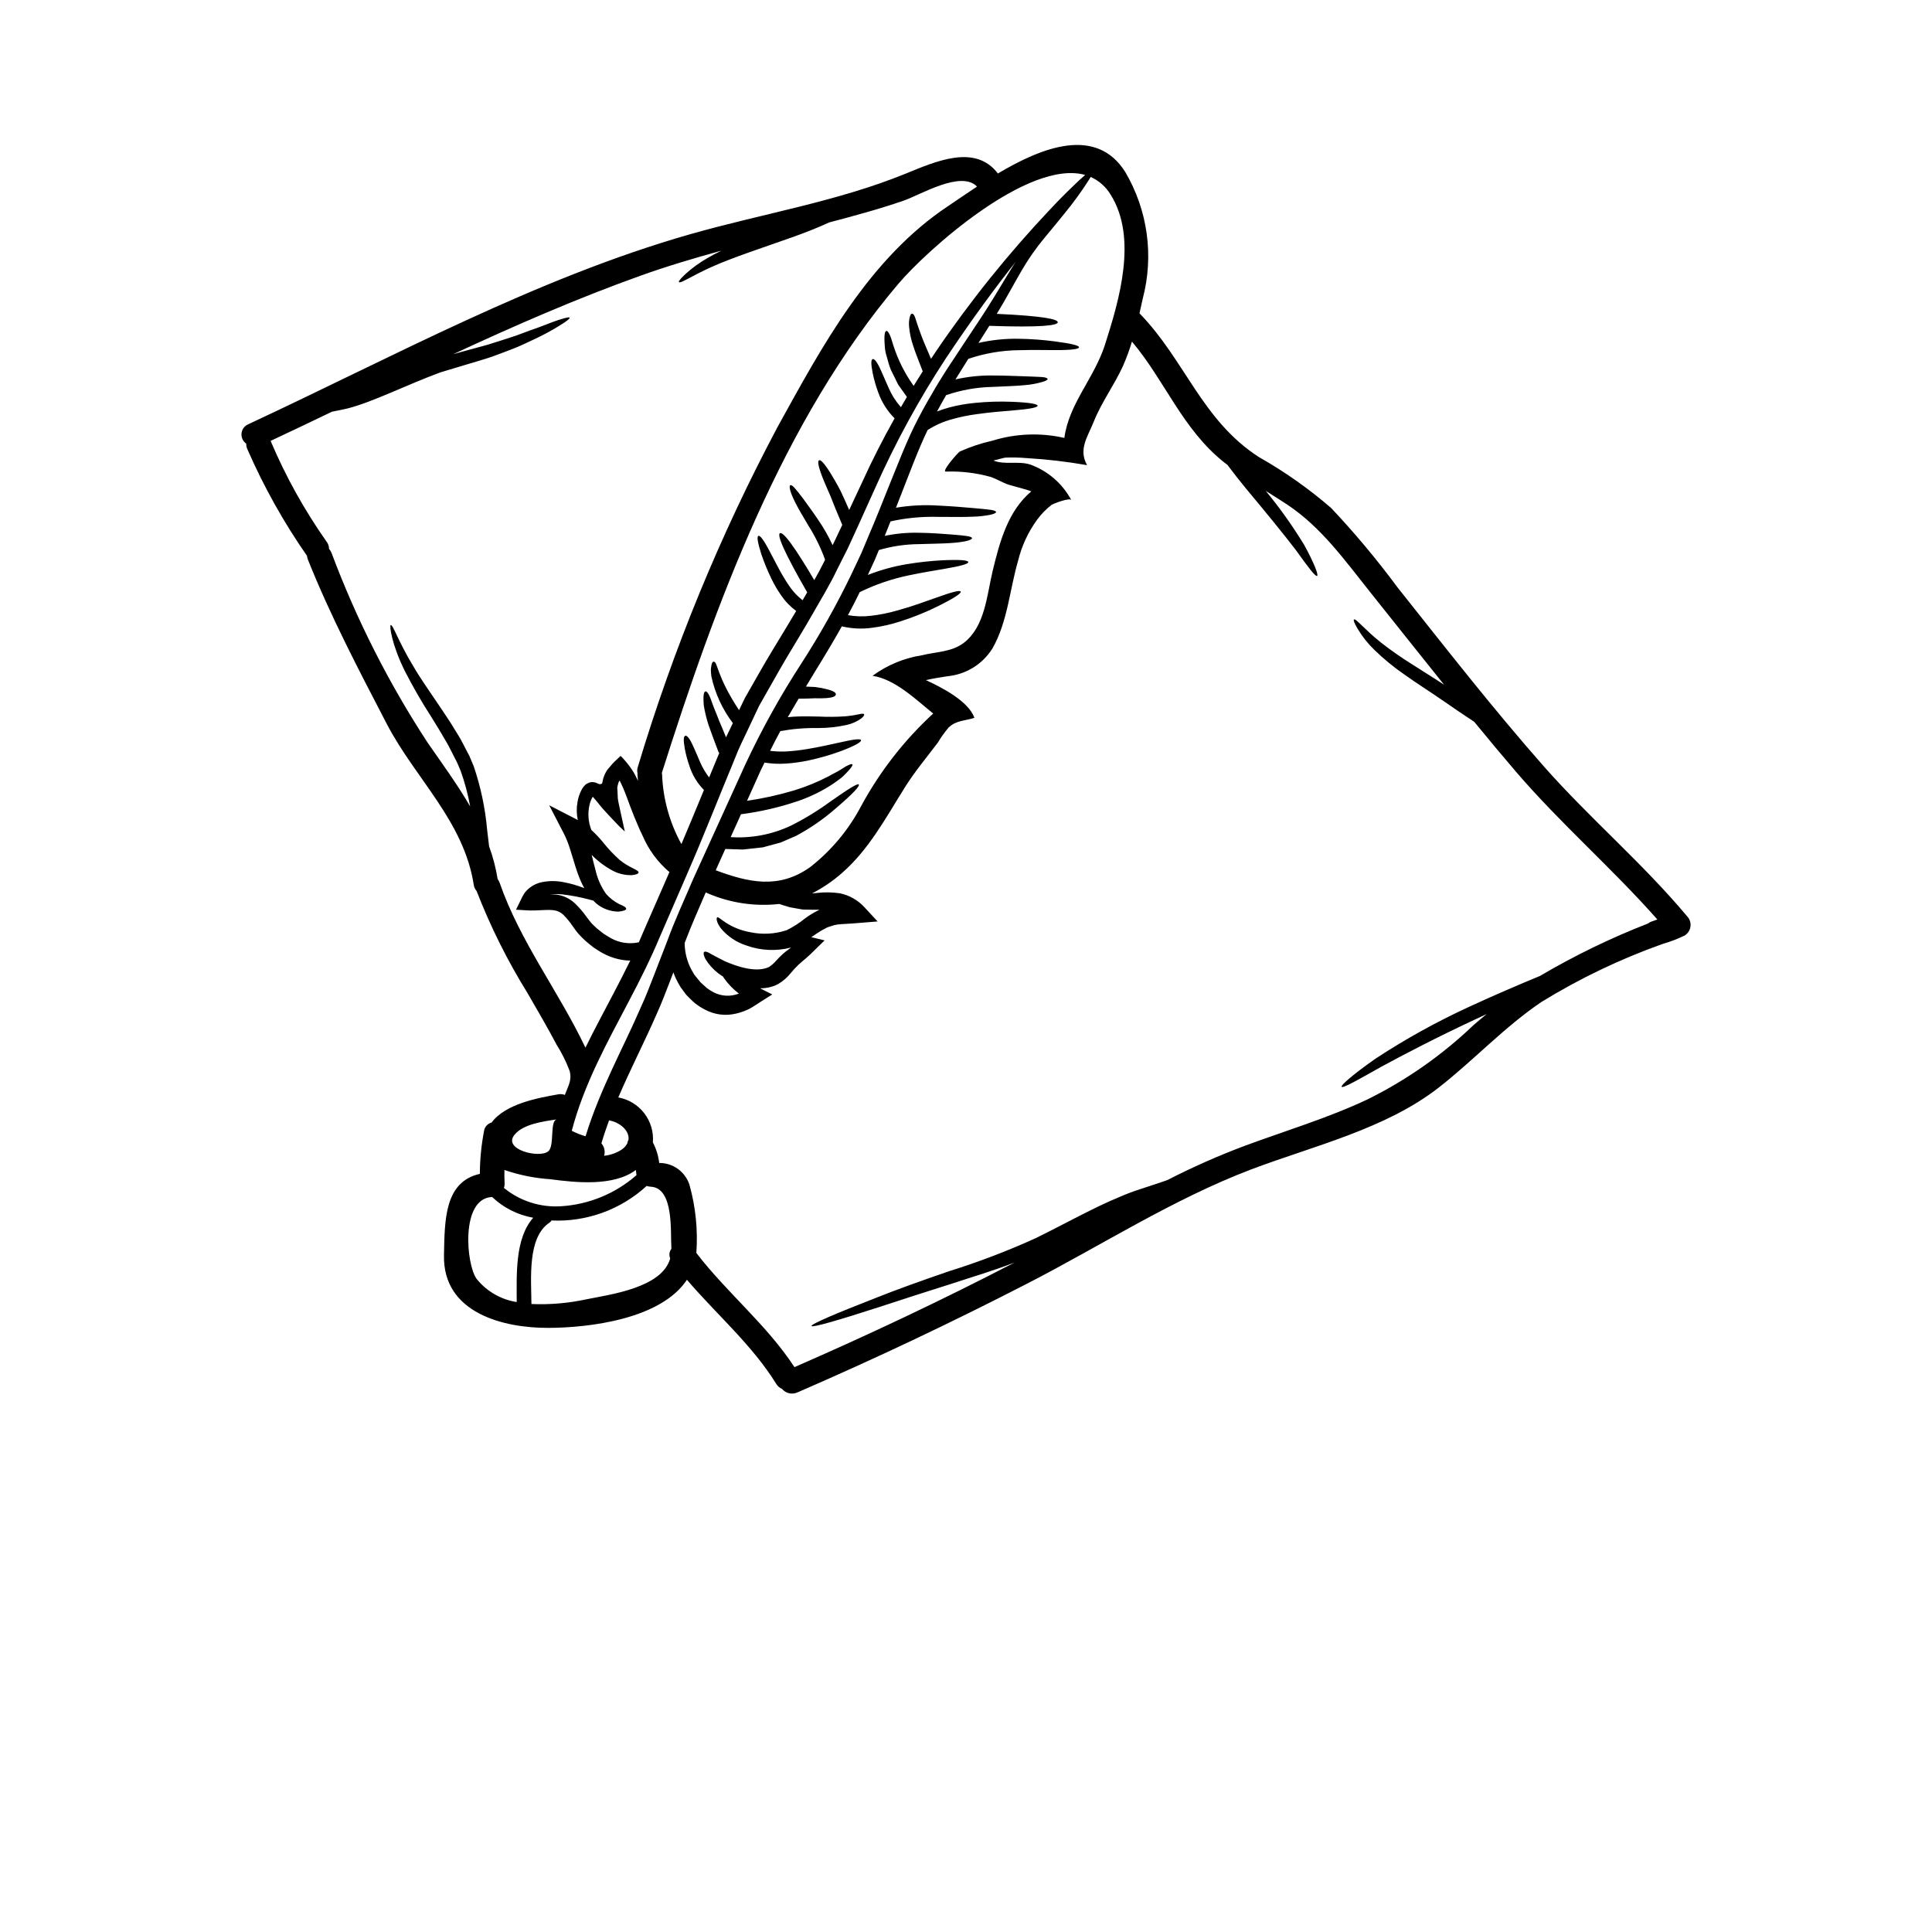 <?xml version="1.0" encoding="UTF-8"?>
<svg width="32px" height="32px" version="1.1" viewBox="0 0 700 700" xmlns="http://www.w3.org/2000/svg" xmlns:xlink="http://www.w3.org/1999/xlink">
 <defs>
  <symbol id="u" overflow="visible">
   <path d="m14.656-0.875c-0.762 0.398-1.555 0.695-2.375 0.891-0.812 0.195-1.664 0.297-2.547 0.297-2.656 0-4.762-0.738-6.312-2.219-1.555-1.488-2.328-3.504-2.328-6.047 0-2.551 0.773-4.566 2.328-6.047 1.551-1.488 3.656-2.234 6.312-2.234 0.883 0 1.734 0.102 2.547 0.297 0.82 0.199 1.613 0.496 2.375 0.891v3.297c-0.762-0.52-1.512-0.898-2.25-1.141-0.742-0.238-1.523-0.359-2.344-0.359-1.469 0-2.625 0.469-3.469 1.406-0.836 0.938-1.25 2.234-1.25 3.891 0 1.648 0.414 2.938 1.25 3.875 0.844 0.938 2 1.406 3.469 1.406 0.82 0 1.602-0.117 2.344-0.359 0.738-0.238 1.488-0.617 2.25-1.141z"/>
  </symbol>
  <symbol id="d" overflow="visible">
   <path d="m10.719-8.703c-0.336-0.156-0.668-0.27-1-0.344-0.324-0.082-0.656-0.125-1-0.125-0.98 0-1.734 0.32-2.266 0.953-0.531 0.625-0.797 1.527-0.797 2.703v5.516h-3.812v-11.969h3.812v1.969c0.488-0.781 1.051-1.348 1.688-1.703 0.645-0.363 1.41-0.547 2.297-0.547 0.133 0 0.273 0.008 0.422 0.016 0.145 0.012 0.363 0.031 0.656 0.062z"/>
  </symbol>
  <symbol id="a" overflow="visible">
   <path d="m13.781-6.016v1.094h-8.938c0.094 0.898 0.414 1.57 0.969 2.016 0.551 0.449 1.328 0.672 2.328 0.672 0.801 0 1.625-0.117 2.469-0.359 0.844-0.238 1.711-0.598 2.609-1.078v2.953c-0.906 0.336-1.812 0.59-2.719 0.766s-1.812 0.266-2.719 0.266c-2.156 0-3.84-0.547-5.047-1.641-1.199-1.102-1.797-2.648-1.797-4.641 0-1.945 0.586-3.477 1.766-4.594 1.176-1.125 2.801-1.688 4.875-1.688 1.875 0 3.375 0.57 4.5 1.703 1.133 1.125 1.703 2.637 1.703 4.531zm-3.938-1.266c0-0.727-0.215-1.312-0.641-1.75-0.418-0.445-0.969-0.672-1.656-0.672-0.742 0-1.344 0.211-1.812 0.625-0.461 0.418-0.746 1.016-0.859 1.797z"/>
  </symbol>
  <symbol id="g" overflow="visible">
   <path d="m7.203-5.391c-0.805 0-1.406 0.137-1.812 0.406-0.398 0.273-0.594 0.672-0.594 1.203 0 0.48 0.16 0.859 0.484 1.141 0.32 0.273 0.773 0.406 1.359 0.406 0.719 0 1.32-0.254 1.812-0.766 0.488-0.52 0.734-1.172 0.734-1.953v-0.438zm5.844-1.438v6.828h-3.859v-1.766c-0.512 0.719-1.09 1.246-1.734 1.578-0.637 0.332-1.418 0.5-2.344 0.5-1.242 0-2.246-0.359-3.016-1.078-0.773-0.727-1.156-1.672-1.156-2.828 0-1.395 0.477-2.422 1.438-3.078 0.969-0.656 2.488-0.984 4.562-0.984h2.25v-0.297c0-0.602-0.242-1.047-0.719-1.328-0.48-0.281-1.227-0.422-2.234-0.422-0.812 0-1.574 0.086-2.281 0.25-0.711 0.156-1.367 0.402-1.969 0.734v-2.922c0.82-0.195 1.645-0.348 2.469-0.453 0.82-0.102 1.648-0.156 2.484-0.156 2.156 0 3.711 0.43 4.672 1.281 0.957 0.844 1.438 2.227 1.438 4.141z"/>
  </symbol>
  <symbol id="b" overflow="visible">
   <path d="m6.016-15.359v3.391h3.938v2.734h-3.938v5.078c0 0.555 0.109 0.93 0.328 1.125 0.219 0.199 0.656 0.297 1.312 0.297h1.969v2.734h-3.281c-1.512 0-2.586-0.312-3.219-0.938-0.625-0.633-0.938-1.707-0.938-3.219v-5.078h-1.906v-2.734h1.906v-3.391z"/>
  </symbol>
  <symbol id="i" overflow="visible">
   <path d="m9.969-10.219v-6.406h3.859v16.625h-3.859v-1.734c-0.523 0.711-1.102 1.23-1.734 1.562-0.637 0.32-1.371 0.484-2.203 0.484-1.469 0-2.68-0.582-3.625-1.75-0.949-1.176-1.422-2.688-1.422-4.531s0.473-3.348 1.422-4.516c0.945-1.176 2.156-1.766 3.625-1.766 0.832 0 1.566 0.168 2.203 0.5 0.633 0.324 1.211 0.836 1.734 1.531zm-2.516 7.75c0.82 0 1.445-0.297 1.875-0.891 0.426-0.602 0.641-1.473 0.641-2.609 0-1.145-0.215-2.016-0.641-2.609-0.43-0.594-1.055-0.891-1.875-0.891-0.812 0-1.434 0.297-1.859 0.891-0.43 0.594-0.641 1.465-0.641 2.609 0 1.137 0.211 2.008 0.641 2.609 0.426 0.594 1.047 0.891 1.859 0.891z"/>
  </symbol>
  <symbol id="c" overflow="visible">
   <path d="m8.203-2.469c0.82 0 1.445-0.297 1.875-0.891 0.426-0.602 0.641-1.473 0.641-2.609 0-1.145-0.215-2.016-0.641-2.609-0.43-0.594-1.055-0.891-1.875-0.891-0.824 0-1.453 0.305-1.891 0.906-0.438 0.594-0.656 1.461-0.656 2.594 0 1.137 0.219 2.008 0.656 2.609 0.438 0.594 1.066 0.891 1.891 0.891zm-2.547-7.75c0.531-0.695 1.113-1.207 1.75-1.531 0.645-0.332 1.383-0.5 2.219-0.5 1.469 0 2.676 0.59 3.625 1.766 0.945 1.168 1.422 2.672 1.422 4.516s-0.477 3.356-1.422 4.531c-0.949 1.168-2.156 1.75-3.625 1.75-0.836 0-1.574-0.168-2.219-0.5-0.637-0.332-1.219-0.848-1.75-1.547v1.734h-3.812v-16.625h3.812z"/>
  </symbol>
  <symbol id="f" overflow="visible">
   <path d="m0.266-11.969h3.828l3.219 8.125 2.734-8.125h3.812l-5.031 13.094c-0.5 1.332-1.09 2.266-1.766 2.797-0.668 0.531-1.555 0.797-2.656 0.797h-2.219v-2.5h1.203c0.645 0 1.113-0.105 1.406-0.312 0.301-0.211 0.531-0.578 0.688-1.109l0.109-0.344z"/>
  </symbol>
  <symbol id="h" overflow="visible">
   <path d="m2.016-15.953h4.109v6.078h6.062v-6.078h4.109v15.953h-4.109v-6.766h-6.062v6.766h-4.109z"/>
  </symbol>
  <symbol id="t" overflow="visible">
   <path d="m7.844-8.875c0.863 0 1.484-0.16 1.859-0.484 0.375-0.32 0.562-0.848 0.562-1.578 0-0.727-0.188-1.25-0.562-1.562s-0.996-0.469-1.859-0.469h-1.719v4.094zm-1.719 2.844v6.031h-4.109v-15.953h6.266c2.102 0 3.644 0.355 4.625 1.062 0.977 0.711 1.469 1.824 1.469 3.344 0 1.055-0.258 1.918-0.766 2.594-0.512 0.68-1.277 1.18-2.297 1.5 0.562 0.125 1.062 0.418 1.5 0.875 0.445 0.449 0.898 1.133 1.359 2.047l2.234 4.531h-4.375l-1.953-3.969c-0.387-0.789-0.781-1.332-1.188-1.625-0.406-0.289-0.945-0.438-1.609-0.438z"/>
  </symbol>
  <symbol id="s" overflow="visible">
   <path d="m1.844-11.969h3.812v11.969h-3.812zm0-4.656h3.812v3.125h-3.812z"/>
  </symbol>
  <symbol id="r" overflow="visible">
   <path d="m9.703-16.625v2.516h-2.109c-0.543 0-0.922 0.102-1.141 0.297-0.211 0.199-0.312 0.539-0.312 1.016v0.828h3.266v2.734h-3.266v9.234h-3.828v-9.234h-1.891v-2.734h1.891v-0.828c0-1.301 0.363-2.266 1.094-2.891 0.727-0.625 1.852-0.938 3.375-0.938z"/>
  </symbol>
  <symbol id="e" overflow="visible">
   <path d="m7.531-9.516c-0.844 0-1.492 0.309-1.938 0.922-0.449 0.605-0.672 1.48-0.672 2.625 0 1.148 0.223 2.027 0.672 2.641 0.445 0.605 1.094 0.906 1.938 0.906 0.832 0 1.469-0.301 1.906-0.906 0.445-0.613 0.672-1.492 0.672-2.641 0-1.145-0.227-2.019-0.672-2.625-0.438-0.613-1.074-0.922-1.906-0.922zm0-2.734c2.051 0 3.656 0.559 4.812 1.672 1.164 1.105 1.75 2.641 1.75 4.609s-0.586 3.512-1.75 4.625c-1.156 1.105-2.762 1.656-4.812 1.656-2.062 0-3.68-0.551-4.844-1.656-1.168-1.113-1.75-2.656-1.75-4.625s0.582-3.504 1.75-4.609c1.164-1.113 2.781-1.672 4.844-1.672z"/>
  </symbol>
  <symbol id="q" overflow="visible">
   <path d="m12.922-9.969c0.488-0.75 1.062-1.316 1.719-1.703 0.664-0.383 1.398-0.578 2.203-0.578 1.375 0 2.422 0.43 3.141 1.281 0.719 0.844 1.078 2.074 1.078 3.688v7.281h-3.844v-6.234c0.008-0.094 0.016-0.188 0.016-0.281v-0.438c0-0.844-0.125-1.457-0.375-1.844-0.25-0.383-0.652-0.578-1.203-0.578-0.73 0-1.293 0.305-1.688 0.906-0.387 0.594-0.59 1.461-0.609 2.594v5.875h-3.844v-6.234c0-1.32-0.117-2.176-0.344-2.562-0.23-0.383-0.637-0.578-1.219-0.578-0.73 0-1.297 0.305-1.703 0.906-0.398 0.605-0.594 1.465-0.594 2.578v5.891h-3.844v-11.969h3.844v1.75c0.469-0.664 1.004-1.172 1.609-1.516 0.613-0.344 1.289-0.516 2.031-0.516 0.82 0 1.551 0.199 2.188 0.594 0.633 0.398 1.113 0.961 1.438 1.688z"/>
  </symbol>
  <symbol id="p" overflow="visible">
   <path d="m13.859-7.281v7.281h-3.844v-5.547c0-1.051-0.027-1.77-0.078-2.156-0.043-0.395-0.121-0.688-0.234-0.875-0.148-0.25-0.352-0.441-0.609-0.578-0.25-0.145-0.543-0.219-0.875-0.219-0.793 0-1.418 0.312-1.875 0.938-0.461 0.617-0.688 1.465-0.688 2.547v5.891h-3.812v-16.625h3.812v6.406c0.582-0.695 1.195-1.207 1.844-1.531 0.645-0.332 1.359-0.5 2.141-0.5 1.383 0 2.43 0.43 3.141 1.281 0.719 0.844 1.078 2.074 1.078 3.688z"/>
  </symbol>
  <symbol id="o" overflow="visible">
   <path d="m2.016-15.953h4.578l5.812 10.938v-10.938h3.891v15.953h-4.594l-5.797-10.938v10.938h-3.891z"/>
  </symbol>
  <symbol id="n" overflow="visible">
   <path d="m1.703-4.656v-7.312h3.844v1.203c0 0.648-0.008 1.461-0.016 2.438v1.969c0 0.961 0.023 1.652 0.078 2.078 0.051 0.418 0.133 0.727 0.25 0.922 0.156 0.25 0.359 0.445 0.609 0.578 0.258 0.137 0.551 0.203 0.875 0.203 0.801 0 1.426-0.305 1.875-0.922 0.457-0.613 0.688-1.469 0.688-2.562v-5.906h3.828v11.969h-3.828v-1.734c-0.574 0.699-1.184 1.215-1.828 1.547-0.648 0.332-1.355 0.5-2.125 0.5-1.387 0-2.445-0.422-3.172-1.266-0.719-0.852-1.078-2.086-1.078-3.703z"/>
  </symbol>
  <symbol id="m" overflow="visible">
   <path d="m13.859-7.281v7.281h-3.844v-5.578c0-1.031-0.027-1.738-0.078-2.125-0.043-0.395-0.121-0.688-0.234-0.875-0.148-0.25-0.352-0.441-0.609-0.578-0.25-0.145-0.543-0.219-0.875-0.219-0.793 0-1.418 0.312-1.875 0.938-0.461 0.617-0.688 1.465-0.688 2.547v5.891h-3.812v-11.969h3.812v1.75c0.582-0.695 1.195-1.207 1.844-1.531 0.645-0.332 1.359-0.5 2.141-0.5 1.383 0 2.43 0.43 3.141 1.281 0.719 0.844 1.078 2.074 1.078 3.688z"/>
  </symbol>
  <symbol id="l" overflow="visible">
   <path d="m2.016-15.953h6.812c2.031 0 3.586 0.453 4.672 1.359 1.094 0.898 1.641 2.18 1.641 3.844 0 1.68-0.547 2.969-1.641 3.875-1.086 0.898-2.641 1.344-4.672 1.344h-2.703v5.531h-4.109zm4.109 2.984v4.453h2.266c0.801 0 1.414-0.191 1.844-0.578 0.438-0.383 0.656-0.938 0.656-1.656 0-0.707-0.219-1.254-0.656-1.641-0.43-0.383-1.043-0.578-1.844-0.578z"/>
  </symbol>
  <symbol id="k" overflow="visible">
   <path d="m1.844-11.969h3.812v11.75c0 1.602-0.387 2.828-1.156 3.672-0.762 0.844-1.871 1.266-3.328 1.266h-1.891v-2.5h0.656c0.727 0 1.227-0.168 1.5-0.5 0.27-0.324 0.406-0.969 0.406-1.938zm0-4.656h3.812v3.125h-3.812z"/>
  </symbol>
  <symbol id="j" overflow="visible">
   <path d="m11.5-11.594v3.125c-0.523-0.352-1.043-0.613-1.562-0.781-0.523-0.176-1.062-0.266-1.625-0.266-1.074 0-1.906 0.312-2.5 0.938s-0.891 1.496-0.891 2.609c0 1.117 0.297 1.984 0.891 2.609s1.426 0.938 2.5 0.938c0.594 0 1.156-0.086 1.688-0.266 0.539-0.176 1.039-0.441 1.5-0.797v3.125c-0.594 0.23-1.199 0.395-1.812 0.5-0.617 0.113-1.234 0.172-1.859 0.172-2.156 0-3.844-0.551-5.062-1.656-1.219-1.113-1.828-2.656-1.828-4.625s0.609-3.504 1.828-4.609c1.219-1.113 2.906-1.672 5.062-1.672 0.625 0 1.238 0.059 1.844 0.172 0.613 0.105 1.223 0.266 1.828 0.484z"/>
  </symbol>
 </defs>
 <g>
  <path d="m296.93 329.61h-0.59c-1.219 0-2.32 0.031-3.535-0.031-0.594 0-1.191-0.027-1.75-0.027l-0.117-0.031h-0.297l-0.059-0.031-0.211-0.031-0.387-0.059-0.801-0.148c-1.043-0.18-2.019-0.359-3-0.535-0.98-0.27-1.961-0.625-2.883-0.875l-0.918-0.328v0.004c-8.766 0.984-17.637-0.316-25.754-3.769-0.312-0.121-0.621-0.258-0.918-0.414-2.555 5.941-5.25 11.996-7.633 18.297v0.562h-0.004c0.105 3.211 0.949 6.356 2.469 9.188l0.621 1.07c0.215 0.43 0.484 0.828 0.801 1.188l1.043 1.277 0.535 0.652 0.234 0.297 0.121 0.121c0.738 0.621 1.453 1.363 2.188 1.984v0.004c0.773 0.574 1.586 1.09 2.438 1.543 2.852 1.477 6.199 1.652 9.188 0.477-2.102-1.605-3.941-3.523-5.465-5.688-0.117-0.18-0.176-0.328-0.266-0.477-0.715-0.438-1.363-0.918-1.961-1.363-1.758-1.391-3.254-3.082-4.422-4.992-0.656-1.336-0.832-2.227-0.477-2.555 0.355-0.328 1.246-0.059 2.523 0.742 1.277 0.715 2.852 1.516 5.019 2.625 4.191 1.785 11.109 4.309 15.953 2.082h-0.004c0.98-0.645 1.863-1.426 2.625-2.316 1.051-1.18 2.191-2.273 3.418-3.269 0.684-0.504 1.312-1.008 1.992-1.484h-0.004c-5.356 1.402-11.012 1.145-16.219-0.742-3.609-1.145-6.812-3.297-9.238-6.203-1.664-2.289-1.691-3.652-1.371-3.938 0.414-0.355 1.488 0.832 3.269 1.93 2.637 1.695 5.586 2.844 8.672 3.387 4.41 0.949 8.996 0.703 13.277-0.715 2.406-1.184 4.668-2.641 6.742-4.336 1.426-1.043 2.938-1.965 4.516-2.762zm314.32 2.344h0.004c0.953 0.984 1.41 2.348 1.238 3.711-0.168 1.359-0.945 2.57-2.113 3.289-2.574 1.242-5.25 2.266-7.992 3.062-15.32 5.445-30.023 12.48-43.871 21-13.422 9.062-24.383 20.969-37.094 30.918-19.273 15.121-45.559 21.234-68.043 29.75-28.512 10.84-54.289 27.562-81.348 41.461-27.293 14.051-55.016 27.176-83.16 39.375h-0.004c-1.938 0.844-4.199 0.309-5.555-1.312-0.852-0.367-1.566-0.988-2.047-1.777-8.789-14.195-21.59-25.129-32.375-37.75-9.414 14.285-35.461 17.402-50.219 17.434-16.219 0.062-38.223-5.348-37.809-26.285 0.266-12.711 0.117-26.613 13.008-29.523h-0.004c0.016-5.207 0.523-10.398 1.512-15.508 0.207-1.484 1.285-2.703 2.734-3.086 5.047-6.797 16.871-8.938 24.145-10.215l0.004-0.004c0.805-0.145 1.637-0.07 2.406 0.211 1.246-3.418 2.625-5.289 1.723-8.703-1.25-3.32-2.832-6.504-4.727-9.504-3.293-6.266-6.891-12.387-10.422-18.5l0.004-0.004c-7.328-11.793-13.543-24.242-18.566-37.188-0.543-0.594-0.895-1.336-1.008-2.133-3.598-23.188-21.086-38.402-31.5-58.332-10.188-19.605-20.465-39.18-28.66-59.727v-0.004c-0.145-0.391-0.234-0.801-0.27-1.219-8.434-12.102-15.652-25.004-21.555-38.523-0.32-0.664-0.484-1.395-0.477-2.133-1.176-0.824-1.828-2.215-1.703-3.648 0.121-1.434 0.996-2.691 2.297-3.305 52.383-24.355 104.48-52.984 160.23-68.91 25.75-7.367 53.254-11.812 78.086-21.949 10.75-4.375 25.184-10.938 33.441-0.062 16.039-9.562 35.641-17.223 46.152-0.535v0.004c8.141 13.832 10.422 30.344 6.328 45.863-0.387 1.75-0.77 3.535-1.188 5.348v-0.004c0.055 0.035 0.105 0.074 0.148 0.125 16.363 16.871 22.484 38.609 43.125 51.945v-0.004c9.312 5.269 18.078 11.445 26.168 18.445 8.562 9.078 16.574 18.66 23.996 28.691 17.348 21.828 34.539 43.895 52.984 64.832 16.605 18.832 35.848 35.113 51.977 54.383zm-12.504 1.816c0.594-0.211 1.191-0.414 1.75-0.625-16.336-18.5-35.078-34.719-51.188-53.488-5.141-6.004-10.199-12.051-15.176-18.148-3.5-2.289-7.156-4.75-10.938-7.398-4.93-3.414-9.859-6.5-14.227-9.625-3.934-2.699-7.629-5.731-11.047-9.062-2.332-2.262-4.359-4.816-6.031-7.602-1.129-1.961-1.633-3.144-1.312-3.356 0.621-0.562 3.801 3.598 9.742 8.312 3.606 2.824 7.363 5.453 11.258 7.875 3.562 2.32 7.543 4.719 11.641 7.438-8.941-11.109-17.793-22.312-26.688-33.441-9.188-11.492-17.703-23.551-30.117-31.812-2.586-1.688-5.199-3.356-7.809-4.988 5.113 6.203 9.777 12.766 13.957 19.633 3.566 6.504 5.199 10.812 4.664 11.168-0.652 0.387-3.387-3.356-7.691-9.328-4.375-5.731-10.754-13.539-18-22.215-2.438-2.941-4.695-5.848-6.805-8.672-0.414-0.328-0.832-0.625-1.246-0.949-15.117-12.059-21.355-29.492-33.355-43.719-0.902 3.012-1.988 5.965-3.254 8.84-3.144 6.922-7.75 13.066-10.57 20.125-2.141 5.434-5.688 9.98-2.438 15.797v0.004c-7.234-1.27-14.539-2.125-21.875-2.555-2.574-0.223-5.164-0.281-7.746-0.176-0.625 0.059-4.16 1.066-4.309 1.066 4.25 1.664 8.969 0.031 13.395 1.457 6.356 2.316 11.633 6.894 14.824 12.859-0.508-0.98-6.356 1.215-7.16 1.75h-0.004c-1.996 1.543-3.766 3.363-5.25 5.402-3.223 4.438-5.555 9.461-6.859 14.793-3.062 10.5-3.801 22.188-9.297 31.812v-0.004c-3.547 5.688-9.531 9.402-16.199 10.059-2.625 0.438-5.348 0.801-7.902 1.426 5.438 2.492 15.473 7.574 17.551 13.664-3.414 1.129-6.531 0.832-9.324 3.5h0.004c-1.453 1.695-2.754 3.516-3.894 5.434-4.008 5.348-8.227 10.309-11.812 16.008-6.891 10.938-13.066 22.691-22.984 31.309h-0.004c-3.285 2.891-6.914 5.363-10.809 7.363l1.844-0.176h-0.004c2.777-0.32 5.582-0.27 8.344 0.145 3.394 0.723 6.481 2.492 8.824 5.051l4.75 5.137-6.953 0.562c-1.395 0.086-2.996 0.266-4.273 0.297l-1.961 0.117c-0.477 0.062-0.98 0.117-1.457 0.148l0.004 0.004c-0.75 0.102-1.484 0.289-2.188 0.566l-1.043 0.328c-0.086 0.027-0.297 0.117-0.297 0.117l-0.438 0.207c-1.258 0.625-2.465 1.34-3.621 2.137-0.562 0.414-1.188 0.801-1.781 1.215 0.059 0.031 4.812 1.16 4.812 1.16l-3.715 3.621c-0.875 0.875-1.898 1.902-2.941 2.766-0.508 0.414-1.012 0.875-1.543 1.312-0.414 0.391-0.875 0.773-1.312 1.16-0.988 0.957-1.922 1.969-2.793 3.035-1.219 1.523-2.703 2.816-4.375 3.828-1.18 0.664-2.465 1.125-3.801 1.367-0.625 0.129-1.258 0.211-1.898 0.238l-1.012 0.031 4.422 2.227-4.465 2.82c-1.215 0.77-2.438 1.664-3.859 2.406-1.535 0.77-3.164 1.344-4.84 1.719-3.82 0.914-7.84 0.387-11.289-1.484-1.281-0.66-2.496-1.445-3.621-2.344-1.043-0.875-1.93-1.844-2.879-2.766l-0.148-0.176-0.266-0.297-0.062-0.094-0.266-0.355-0.508-0.684-0.98-1.34-0.004 0.008c-0.668-1.078-1.273-2.195-1.809-3.344-0.312-0.68-0.59-1.371-0.832-2.078-0.355 0.98-0.715 1.898-1.098 2.879-1.574 4.074-3.148 8.262-4.988 12.297-4.34 9.949-9.445 19.84-13.875 30.145 3.742 0.676 7.098 2.723 9.414 5.734 2.316 3.016 3.43 6.781 3.121 10.57 1.215 2.316 1.992 4.84 2.289 7.438 4.949-0.031 9.359 3.117 10.938 7.812 2.266 8.059 3.121 16.449 2.523 24.801 11.109 14.465 25.516 26.02 35.551 41.371 27-11.789 53.637-24.352 79.777-37.926-7.781 3.031-15.355 5.227-22.34 7.543-9.98 3.18-18.98 6.031-26.492 8.527-15.09 4.898-24.535 7.606-24.77 6.949s8.793-4.543 23.555-10.277c7.363-2.941 16.246-6.125 26.164-9.531l0.004-0.008c10.754-3.348 21.289-7.363 31.543-12.027 10.723-5.25 20.82-11.02 30.684-15.059h-0.004c2.387-1.035 4.828-1.949 7.309-2.734 2.344-0.77 4.633-1.543 6.828-2.254 0.98-0.328 1.902-0.656 2.852-0.984 9.098-4.672 18.461-8.816 28.035-12.41 14.793-5.465 30.117-10.062 44.402-16.781 14.129-6.981 27.113-16.074 38.5-26.969 1.57-1.395 3.176-2.672 4.75-3.981-1.426 0.656-2.883 1.34-4.336 2.019-13.516 6.297-25.453 12.504-33.98 17.137-8.504 4.812-13.832 7.812-14.234 7.172-0.359-0.535 4.242-4.547 12.293-10.188 10.777-7.07 22.066-13.324 33.77-18.715 9.383-4.336 18.203-8.105 25.777-11.227 12.516-7.379 25.609-13.738 39.148-19.008 0.496-0.383 1.059-0.668 1.664-0.84zm-198.37-208.95c5.141-16.07 11.883-38.672 1.992-54.352h-0.004c-1.688-2.805-4.199-5.023-7.188-6.356-0.176 0.297-0.324 0.535-0.535 0.875h0.004c-2.668 4.223-5.598 8.277-8.773 12.137-2.141 2.676-4.621 5.691-7.438 9.055-3.094 3.734-5.875 7.715-8.312 11.91-2.703 4.633-5.527 10.012-8.969 15.625 16.84 0.773 22.156 1.93 22.098 3.062-0.059 1.133-5.973 1.934-24.801 1.277-1.246 2.019-2.586 4.098-3.938 6.207v-0.004c4.828-1.105 9.777-1.613 14.73-1.512 4.332 0.062 8.656 0.383 12.949 0.949 6.387 0.832 8.75 1.516 8.75 2.141s-2.523 1.043-8.969 1.012c-3.207 0-7.398-0.117-12.688 0.031v-0.004c-6.277 0.062-12.504 1.121-18.445 3.148-0.414 0.656-0.832 1.312-1.246 1.992-1.129 1.781-2.258 3.594-3.418 5.465v-0.004c4.414-1.004 8.934-1.484 13.457-1.426 5.019 0 8.852 0.242 11.762 0.297 2.91 0.148 4.898 0.148 6.207 0.266 1.309 0.117 1.898 0.391 1.961 0.684 0.062 0.293-0.477 0.656-1.75 1.043-2.051 0.613-4.16 1.012-6.297 1.188-3 0.324-6.891 0.414-11.762 0.652h0.004c-5.777 0.105-11.5 1.117-16.965 3-1.098 1.898-2.188 3.891-3.293 5.91 1.484-0.562 2.941-1.043 4.305-1.426 3.117-0.828 6.297-1.395 9.508-1.691 4.461-0.441 8.945-0.574 13.422-0.391 6.684 0.27 9.188 0.836 9.211 1.426 0.023 0.59-2.555 1.191-9.121 1.723-3.293 0.297-7.629 0.562-13.008 1.34-2.981 0.391-5.93 0.996-8.82 1.812-3.16 0.84-6.164 2.168-8.914 3.938-3.5 7.305-6.504 15.5-9.918 24.203-0.508 1.277-1.043 2.625-1.543 3.938 5.09-0.852 10.262-1.113 15.414-0.77 5.25 0.234 9.297 0.621 12.355 0.875 3.059 0.254 5.168 0.477 6.504 0.656 1.34 0.18 1.992 0.504 1.992 0.801s-0.535 0.625-1.902 0.949h-0.004c-2.195 0.457-4.434 0.707-6.68 0.742-3.121 0.148-7.188 0.086-12.355 0.062-5.805-0.168-11.609 0.383-17.285 1.633-0.684 1.723-1.371 3.473-2.109 5.25 4.027-0.84 8.141-1.219 12.25-1.129 4.906 0.059 8.645 0.387 11.469 0.594 5.688 0.438 7.84 0.707 7.902 1.363 0.059 0.562-2.109 1.426-7.902 1.781-2.91 0.211-6.684 0.211-11.406 0.387-4.887 0.043-9.746 0.766-14.438 2.141-0.438 1.129-0.875 2.188-1.371 3.328-0.875 1.867-1.719 3.797-2.625 5.688h0.004c4.535-1.777 9.242-3.082 14.047-3.891 4.356-0.727 8.746-1.199 13.156-1.426 6.598-0.297 9.09 0.031 9.188 0.652s-2.375 1.395-8.82 2.492c-3.238 0.562-7.438 1.219-12.715 2.32-6.16 1.277-12.141 3.32-17.793 6.086-1.34 2.762-2.762 5.551-4.277 8.344 2.75 0.484 5.559 0.562 8.332 0.227 3.207-0.371 6.375-1.008 9.477-1.902 5.641-1.543 10.004-3.207 13.359-4.375 6.715-2.434 9.445-3.09 9.688-2.492 0.242 0.594-1.992 2.188-8.465 5.406-4.332 2.133-8.82 3.938-13.426 5.402-3.297 1.082-6.688 1.848-10.129 2.289-3.68 0.527-7.43 0.355-11.047-0.508-3 5.348-6.238 10.754-9.594 16.188-1.129 1.871-2.285 3.746-3.414 5.644 1.215 0.031 2.312 0.094 3.293 0.148h0.004c1.543 0.184 3.07 0.477 4.574 0.875 2.285 0.621 3.062 1.246 2.965 1.867-0.098 0.621-1.008 1.07-3.293 1.277-1.129 0.094-2.586 0.094-4.453 0.062-1.605 0.086-3.5 0.148-5.734 0.148-1.312 2.188-2.625 4.422-3.938 6.711 1.34-0.148 2.625-0.234 3.863-0.266 2.672-0.086 5.047 0 7.156 0.031v-0.004c3.269 0.168 6.543 0.141 9.809-0.078 4.754-0.414 6.418-1.371 6.805-0.742 0.18 0.266-0.086 0.742-1.043 1.543-1.566 1.117-3.344 1.902-5.223 2.316-3.387 0.75-6.84 1.129-10.309 1.129-4.609-0.082-9.215 0.289-13.75 1.102-1.277 2.344-2.523 4.719-3.715 7.156 1.812 0.227 3.641 0.305 5.465 0.238 2.66-0.133 5.309-0.426 7.93-0.875 4.75-0.77 8.492-1.691 11.344-2.285 5.688-1.312 7.988-1.543 8.199-0.953 0.211 0.59-1.723 1.871-7.305 3.981-3.746 1.379-7.59 2.488-11.492 3.324-2.789 0.605-5.617 1.004-8.465 1.191-2.57 0.168-5.152 0.047-7.695-0.359-0.414 0.875-0.875 1.75-1.312 2.672-1.637 3.684-3.328 7.398-5.023 11.168v0.004c5.769-0.844 11.473-2.106 17.062-3.773 4.312-1.324 8.496-3.035 12.504-5.109 1.457-0.875 2.793-1.453 3.801-2.078 1.012-0.625 1.844-1.16 2.492-1.543 1.371-0.742 2.082-0.918 2.289-0.715 0.207 0.207-0.117 0.875-1.16 2.047-0.535 0.594-1.215 1.34-2.137 2.231-0.918 0.891-2.188 1.691-3.652 2.762h0.004c-3.992 2.641-8.305 4.758-12.832 6.297-6.684 2.258-13.57 3.848-20.562 4.75-1.246 2.734-2.492 5.496-3.742 8.285 7.512 0.492 15.023-0.938 21.828-4.156 5.012-2.504 9.801-5.43 14.32-8.75 7.035-4.93 9.887-6.648 10.273-6.148 0.387 0.504-1.719 3-8.344 8.645l-0.004 0.004c-4.414 3.867-9.258 7.215-14.438 9.98-1.723 0.738-3.566 1.57-5.496 2.375-2.051 0.562-4.191 1.129-6.449 1.75-2.312 0.242-4.75 0.508-7.277 0.801-2.047-0.086-4.188-0.145-6.356-0.207-1.156 2.555-2.312 5.137-3.473 7.723 11.812 4.375 22.844 7 34.273-1.191h0.004c7.574-5.941 13.82-13.41 18.324-21.918 6.801-12.605 15.656-23.992 26.199-33.688-6.207-4.988-13.781-12.441-21.98-13.664 5.273-3.883 11.41-6.434 17.883-7.438 5.199-1.312 10.812-1.129 15.266-4.57 7.633-5.941 8.285-17.285 10.363-25.957 2.586-10.691 5.586-21.801 14-28.84 0-0.242-7.543-2.227-8.082-2.406-2.285-0.715-4.305-2.078-6.625-2.852-5.281-1.473-10.762-2.125-16.242-1.93-1.723 0 4.375-6.859 5.019-7.25h-0.004c3.797-1.707 7.754-3.027 11.812-3.938 8.465-2.625 17.469-2.973 26.105-1.012 1.68-12.492 10.805-21.551 14.75-33.848zm-9.383-59.5c0.922-0.832 1.605-1.453 2.188-1.93-20.672-5.82-57.5 27.414-67.691 39.445-41.934 49.438-66.352 116.24-85.684 177.19 0.043 0.215 0.074 0.434 0.086 0.652 0.332 8.816 2.731 17.434 7 25.156 2.816-6.648 5.519-13.188 8.164-19.602-2.41-2.438-4.207-5.41-5.25-8.676-0.727-2.051-1.289-4.156-1.695-6.297-0.562-3.144-0.438-4.422 0.148-4.664 0.586-0.242 1.543 0.773 2.879 3.715 0.684 1.457 1.457 3.356 2.469 5.688 0.863 2.031 1.98 3.941 3.324 5.688 1.246-3.027 2.492-6.059 3.742-9.031l-0.234 0.094c-1.516-3.938-2.762-7.336-3.742-10.129-0.738-2.285-1.305-4.625-1.695-7-0.297-3.68 0-5.047 0.621-5.106 0.621-0.059 1.426 1.188 2.469 4.336 0.535 1.602 1.484 3.652 2.465 6.297 0.742 1.691 1.574 3.715 2.5 6 0.738-1.57 1.48-3.117 2.227-4.633l-0.004-0.004c0.062-0.184 0.141-0.363 0.238-0.531-3.805-5.016-6.461-10.805-7.785-16.957-0.086-0.949-0.176-1.75-0.176-2.438h0.004c0.039-0.559 0.121-1.113 0.234-1.664 0.207-0.875 0.477-1.191 0.77-1.191 1.574 0 0.805 4.812 9.211 17.582 0.684-1.453 1.395-2.91 2.078-4.336 3.473-6 6.711-11.938 10.098-17.465 2.914-4.84 5.824-9.531 8.527-14.137v0.004c-2.129-1.574-3.977-3.496-5.465-5.688-1.32-1.895-2.488-3.891-3.5-5.965-1.398-2.894-2.621-5.871-3.66-8.914-1.453-4.57-1.633-6.414-1.066-6.648 0.562-0.234 1.781 1.215 3.981 5.402 1.129 2.078 2.492 4.844 4.375 8.23 1.043 1.84 2.18 3.625 3.414 5.344 1.207 1.637 2.637 3.098 4.246 4.336 0.562-0.953 1.098-1.902 1.664-2.852-2.047-3.566-3.742-6.594-5.106-9.148-1.516-2.852-2.676-5.168-3.477-6.953-1.602-3.562-1.812-5.074-1.273-5.344 0.539-0.266 1.781 0.738 4.039 3.828 1.129 1.543 2.523 3.598 4.219 6.328 1.215 1.934 2.625 4.219 4.156 6.859 1.219-2.137 2.375-4.242 3.418-6.383 0.18-0.359 0.328-0.684 0.504-1.012l-0.004 0.004c-1.543-4.305-3.555-8.43-6-12.293-2.019-3.387-3.594-6.059-4.695-8.23-2.188-4.277-2.406-6.238-1.898-6.477 0.594-0.297 1.781 1.07 4.602 4.812 1.363 1.898 3.238 4.375 5.465 7.691 2.008 2.918 3.766 5.996 5.25 9.211l0.621-1.246c0.98-2.051 1.934-4.074 2.883-6.09-1.781-4.16-3.207-7.664-4.336-10.574-1.312-3.027-2.375-5.402-3.062-7.246-1.398-3.715-1.543-5.32-1.012-5.586 0.535-0.266 1.719 0.832 3.859 4.191 1.043 1.691 2.406 3.938 3.938 6.891 0.922 1.984 1.992 4.305 3.121 6.918 1.637-3.5 3.269-6.977 4.844-10.363 3.742-8.227 7.66-15.801 11.609-22.836l0.004-0.004c-2.656-2.652-4.684-5.859-5.938-9.391-0.84-2.262-1.508-4.586-1.992-6.953-0.684-3.473-0.621-4.871-0.027-5.106s1.57 0.875 3.027 4.125c0.715 1.605 1.605 3.684 2.793 6.356v0.004c1.09 2.531 2.586 4.867 4.426 6.922 0.715-1.246 1.453-2.5 2.164-3.715-1.098-1.574-2.164-3.062-3.144-4.422-0.98-1.992-1.871-3.777-2.672-5.406v-0.004c-0.582-1.488-1.059-3.016-1.426-4.57-0.402-1.172-0.652-2.391-0.742-3.629-0.355-4.219-0.062-5.82 0.562-5.879 0.625-0.062 1.426 1.395 2.492 5.199h0.004c1.676 5.254 4.16 10.215 7.367 14.703 1.098-1.785 2.188-3.5 3.293-5.25-1.312-3.535-2.625-6.562-3.441-9.211-0.766-2.207-1.266-4.5-1.484-6.828-0.148-1.273-0.059-2.562 0.266-3.801 0.234-0.77 0.535-1.098 0.832-1.066s0.621 0.324 0.918 1.008c0.297 0.684 0.562 1.75 1.098 3.269 0.535 1.52 1.191 3.473 2.227 6.004 0.715 1.719 1.605 3.711 2.586 6.086 0.594-0.875 1.191-1.812 1.781-2.672v-0.008c12.398-18.234 26.234-35.445 41.375-51.473 4.633-4.996 8.23-8.336 10.512-10.535zm-23.91 30.949c0.328-0.504 0.684-1.012 1.012-1.516-7.215 9.117-15.75 20.586-25.336 35h-0.004c-9.77 14.91-18.32 30.582-25.57 46.867-2.109 4.66-4.273 9.504-6.531 14.465-1.129 2.492-2.285 5.019-3.473 7.574-1.277 2.555-2.586 5.109-3.894 7.723-2.523 5.316-5.644 10.457-8.703 15.797-3.062 5.406-6.383 10.723-9.684 16.305-3.297 5.582-6.477 11.375-9.859 17.258-1.453 3.062-2.91 6.148-4.375 9.266-1.465 3.121-3.062 6.234-4.336 9.652-5.551 13.336-11.047 27.477-17.434 42.145-3.207 7.367-6.477 14.891-9.801 22.574-3.207 7.723-7.125 15.562-11.227 23.344-7.723 14.73-16.246 29.965-20.703 46.984 1.602 0.816 3.273 1.48 4.992 1.988 5.316-17.254 13.719-32.105 20.047-46.777 1.844-3.938 3.324-7.957 4.871-11.883 1.543-4.039 3.09-8.016 4.633-11.965 2.914-7.992 6.418-15.449 9.562-22.844 6.656-14.613 12.98-28.512 18.98-41.699v0.004c5.902-12.578 12.664-24.734 20.246-36.383 6.629-10.285 12.617-20.969 17.938-31.988 1.219-2.582 2.438-5.168 3.625-7.691 1.098-2.586 2.168-5.133 3.207-7.633 2.164-5.019 4.098-9.949 6-14.699 3.894-9.508 7.25-18.625 11.555-26.762v-0.004c3.941-7.477 8.281-14.734 13.008-21.738 4.25-6.535 8.312-12.445 11.812-17.938s6.5-10.691 9.441-15.418zm-13.094-28.66c-5.734-6.027-20.613 3.031-26.465 5.047-8.883 3.09-18 5.527-27.086 7.934-4.043 1.867-8.434 3.594-13.043 5.25-11.73 4.156-22.273 7.574-29.523 10.867-7.098 3.148-11.434 6.207-11.879 5.496-0.211-0.266 0.621-1.277 2.289-2.852v-0.004c2.434-2.215 5.102-4.156 7.957-5.789 1.543-0.922 3.297-1.844 5.137-2.734-9.855 2.703-19.66 5.613-29.281 9.062-23.078 8.254-45.594 18.086-67.863 28.438 1.215-0.324 2.434-0.684 3.621-1.008 3.207-0.922 6.328-1.668 9.188-2.523 2.859-0.859 5.555-1.785 8.109-2.586 2.555-0.801 4.84-1.781 7-2.523 4.336-1.457 7.723-2.969 10.184-3.742 2.465-0.77 3.894-1.16 4.043-0.836 0.148 0.324-0.98 1.219-3.18 2.586h0.004c-3.113 1.961-6.348 3.715-9.684 5.25-2.109 0.98-4.375 2.109-6.922 3.144s-5.348 2.019-8.254 3.121c-2.91 1.012-5.973 1.844-9.148 2.82-3.176 0.98-6.356 1.902-9.684 2.91-12.832 4.781-24.387 10.691-33.531 13.043-2.109 0.473-3.981 0.875-5.688 1.188-7.394 3.562-14.809 7.09-22.246 10.574 5.414 12.797 12.176 24.984 20.172 36.352 0.648 0.785 1.008 1.77 1.008 2.789 0.371 0.41 0.668 0.883 0.875 1.398 9.047 24.164 20.742 47.254 34.871 68.848 5.25 7.574 10.785 15.117 15.387 23.074-0.789-4.352-1.93-8.633-3.418-12.797-0.387-0.875-0.77-1.785-1.129-2.672l-0.297-0.656-0.297-0.594-0.684-1.312c-0.918-1.723-1.75-3.566-2.699-5.168-0.949-1.602-1.871-3.211-2.797-4.754-0.922-1.543-1.898-3.09-2.82-4.57v-0.004c-3.434-5.316-6.598-10.801-9.48-16.434-4.898-9.832-5.688-16.723-5.168-16.781 0.801-0.234 2.793 6.09 8.254 15.059 2.625 4.547 6.356 9.711 10.277 15.594 0.98 1.484 1.992 3 3.027 4.57 1.012 1.637 2.019 3.297 3.062 4.961 1.043 1.664 1.844 3.449 2.793 5.199l0.715 1.34 0.387 0.738 0.297 0.742 1.246 2.941-0.004-0.004c2.539 7.453 4.176 15.18 4.871 23.02 0.242 2.109 0.477 4.098 0.715 6.031 1.391 3.785 2.414 7.691 3.062 11.668v0.148c0.312 0.406 0.566 0.859 0.742 1.34 7.438 21.438 21.438 39.441 31.098 59.789 3.356-6.863 6.922-13.395 10.246-19.785 2.078-3.977 4.098-7.875 6-11.789-0.617 0.016-1.234-0.016-1.844-0.086-2.832-0.32-5.578-1.188-8.078-2.555-1.191-0.625-2.227-1.363-3.324-2.047-0.98-0.773-1.961-1.543-2.883-2.348-0.922-0.805-1.75-1.664-2.582-2.582-0.832-0.918-1.457-1.871-2.082-2.734v-0.004c-0.996-1.484-2.133-2.879-3.387-4.156-0.93-0.91-2.125-1.504-3.41-1.691-2.82-0.391-6.238 0.266-9.805 0.027l-4.008-0.234 1.633-3.324v-0.004c0.402-0.891 0.859-1.754 1.367-2.586 0.574-0.785 1.25-1.484 2.019-2.078 1.363-1.055 2.965-1.754 4.664-2.047 2.582-0.477 5.238-0.438 7.809 0.117 2.477 0.469 4.906 1.176 7.25 2.109-0.805-1.465-1.496-2.984-2.078-4.547-1.52-4.008-2.523-8.406-4.043-12.387-0.438-1.105-0.934-2.184-1.484-3.234l-5.109-9.859 9.625 4.961c0.266 0.117 0.477 0.297 0.742 0.438v-0.004c-0.461-2.141-0.504-4.348-0.121-6.504 0.242-1.566 0.746-3.082 1.488-4.484 0.242-0.496 0.551-0.953 0.918-1.367 0.234-0.258 0.496-0.496 0.773-0.711 0.391-0.246 0.809-0.445 1.246-0.598 1.078-0.266 2.223-0.074 3.152 0.535v-0.059l0.621 0.176 0.715-0.234 0.211-0.875h-0.004c0.086-0.617 0.254-1.219 0.504-1.785 0.293-0.836 0.703-1.625 1.215-2.348 0.562-0.684 1.16-1.395 1.75-2.078 0.629-0.688 1.293-1.344 1.992-1.957l1.035-0.98c0.34 0.293 0.66 0.609 0.953 0.949 1.324 1.453 2.527 3.012 3.594 4.664 0.625 1.008 0.742 1.395 1.066 1.961 0.242 0.473 0.477 0.949 0.688 1.453l-0.18-2.227c0-0.148 0.031-0.266 0.031-0.438v-0.004c-0.191-0.762-0.16-1.566 0.086-2.312 12.797-42.656 29.766-83.949 50.664-123.27 16.215-29.375 33.113-60.973 61.863-80.062 2.859-1.883 6.387-4.375 10.375-6.992zm-110.74 384.87c0.016-0.199 0.016-0.398 0-0.594-0.387-5.047 1.07-21.59-7.512-21.918v-0.004c-0.469-0.02-0.93-0.109-1.371-0.266-0.027 0-0.027 0-0.059-0.031h0.004c-9.363 8.609-21.777 13.125-34.484 12.535-0.191 0.34-0.469 0.625-0.801 0.832-8.02 5.375-6.535 20.375-6.477 29.434 6.66 0.289 13.328-0.281 19.844-1.691 8.789-1.781 27.445-4.16 30.441-14.824-0.508-1.145-0.348-2.477 0.414-3.473zm-9.816-115.65c3.117-7.098 6.156-14.051 9.117-20.852-4.199-3.555-7.516-8.039-9.684-13.098-1.246-2.523-2.227-4.957-3.207-7.305-1.012-2.465-1.812-4.75-2.625-6.918-0.414-1.07-0.801-2.141-1.246-3.121-0.211-0.508-0.414-0.98-0.656-1.457l-0.473-0.98c-0.062-0.117-0.117-0.328-0.266-0.148l-0.062 0.062c-0.016 0.012-0.027 0.035-0.031 0.055l-0.086 0.211c-0.168 0.324-0.277 0.676-0.328 1.035l-0.148 0.539-0.027 0.148c-0.035 0.176-0.055 0.355-0.062 0.535l0.062 0.77c0.027 1.043 0.086 2.051 0.145 3.062 0.121 1.098 0.539 2.625 0.773 3.891 0.594 2.731 1.191 5.402 1.75 8.02l-1.219-1.16-0.535-0.477c-0.148-0.148-0.535-0.562-0.773-0.801-1.008-1.066-2.016-2.109-2.996-3.148-0.98-1.043-1.902-2.078-2.82-3.09-0.98-1.156-1.961-2.492-2.941-3.562-0.105-0.125-0.215-0.246-0.328-0.359-0.559 0.93-0.961 1.941-1.188 3.004-0.684 3.008-0.445 6.156 0.684 9.027 1.488 1.359 2.875 2.82 4.156 4.375 1.828 2.32 3.856 4.477 6.059 6.445 3.621 3 6.953 3.594 6.891 4.602-0.031 0.414-0.875 0.801-2.523 0.949-2.375 0.043-4.723-0.504-6.828-1.602-2.824-1.516-5.398-3.449-7.641-5.734 0.477 1.961 0.918 3.828 1.395 5.519 0.695 3.086 1.988 6 3.805 8.586 1.352 1.551 2.996 2.824 4.836 3.746 1.668 0.652 2.527 1.215 2.469 1.691-0.062 0.477-1.066 0.832-2.82 1.008-2.894-0.031-5.691-1.047-7.934-2.879-0.387-0.328-0.738-0.715-1.129-1.098-0.473-0.121-1.008-0.266-1.543-0.414v-0.004c-3.164-0.84-6.379-1.453-9.625-1.84-1.48-0.164-2.977-0.164-4.453 0 0.684 0 1.363 0 2.137 0.059l-0.004-0.004c2.441 0.297 4.731 1.332 6.562 2.973 1.629 1.516 3.098 3.195 4.375 5.016 0.621 0.836 1.215 1.637 1.781 2.289 0.562 0.652 1.395 1.34 2.078 2.019 0.801 0.621 1.574 1.246 2.406 1.898 0.875 0.508 1.723 1.129 2.625 1.605v0.004c3.082 1.715 6.684 2.242 10.129 1.48 0.664-1.516 1.316-3.031 1.969-4.574zm-2.82 88.953c-0.086-0.594-0.148-1.215-0.234-1.871-8.082 6.059-21.875 4.547-30.918 3.356l-0.004-0.004c-5.688-0.371-11.301-1.5-16.691-3.356-0.031 1.574-0.031 3.148 0.059 4.75v0.004c0.031 0.59-0.051 1.184-0.238 1.75 5.758 4.707 13.07 7.078 20.492 6.648 10.18-0.586 19.867-4.555 27.531-11.277zm-2.91-12.785c0.477-3.121-2.793-6.125-6.504-6.953h-0.004c-0.172-0.035-0.34-0.082-0.504-0.145-1.012 2.762-1.961 5.551-2.793 8.375h0.004c1.082 1.223 1.453 2.922 0.98 4.484 2.266-0.227 4.441-0.992 6.356-2.227 0.859-0.574 1.562-1.348 2.047-2.258 0.062-0.445 0.203-0.879 0.418-1.277zm-29.047 4.156c2.375-1.984 0.414-11.195 3.144-11.582-5.285 0.77-12.059 1.723-15.266 5.434-4.75 5.492 8.941 8.805 12.121 6.133zm-11.438 54.621c0-9.832-0.715-22.961 5.973-30.562-5.586-0.992-10.762-3.606-14.875-7.512-11.551 0.414-9.441 24.531-5.613 29.672 3.625 4.504 8.801 7.496 14.516 8.387z"/>
  
 </g>
</svg>
